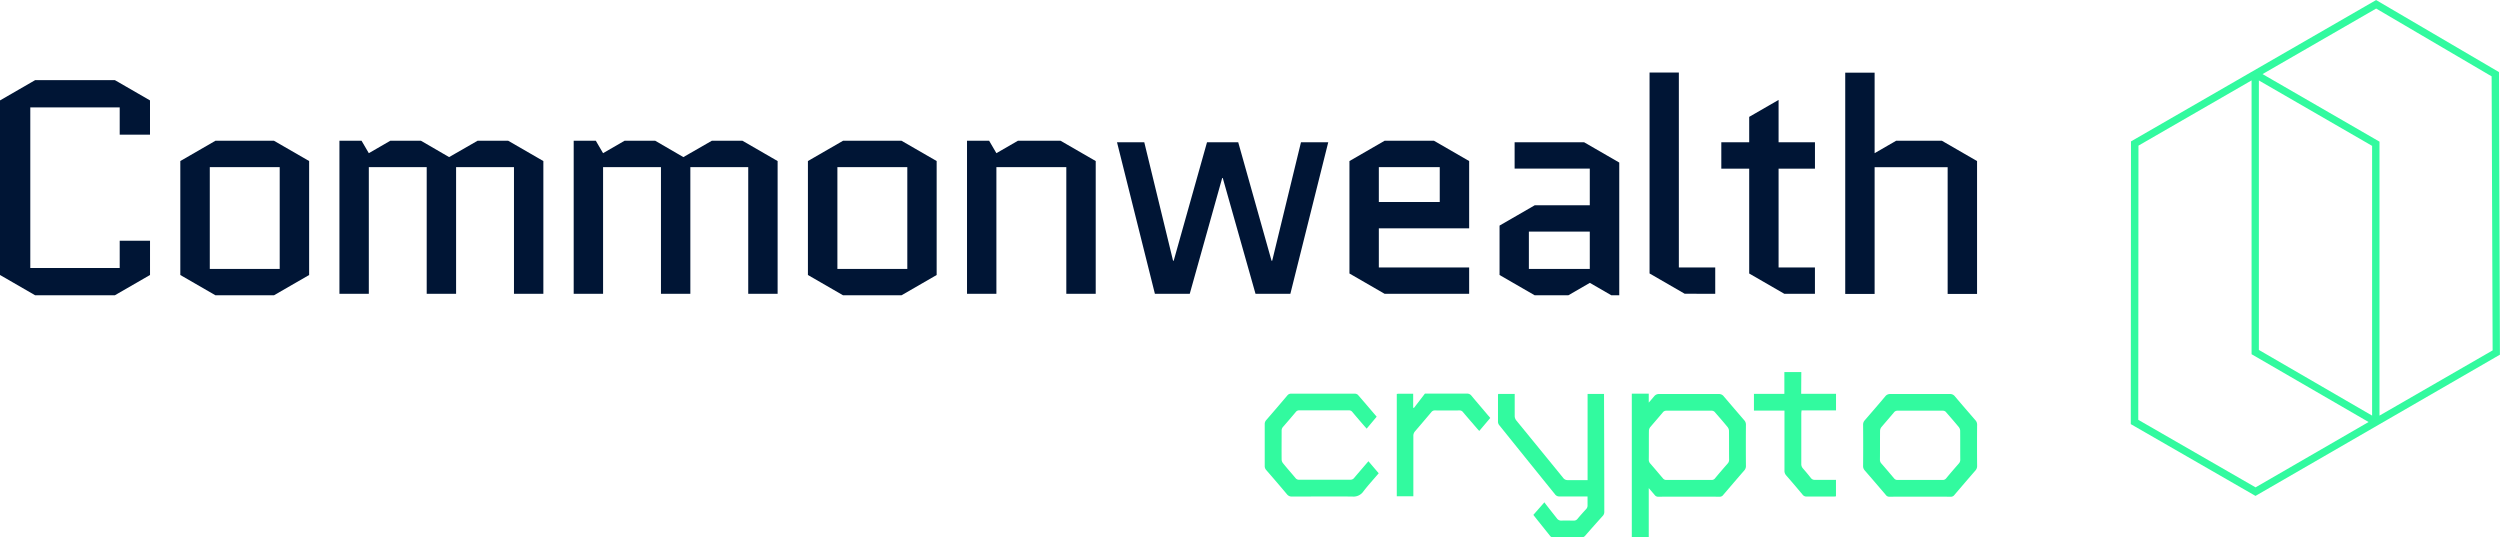 <svg xmlns="http://www.w3.org/2000/svg" width="118" height="25.364" viewBox="0 0 118 25.364"><g transform="translate(-159.32 356.697)"><path d="M160.979-338.231l-1.659.958v8.239l1.659.958h3.762l1.66-.958v-1.617H164.97v1.287h-4.22v-7.581h4.22v1.287H166.4v-1.616l-1.66-.958Z" transform="translate(0 -14.684)" fill="#001535"></path><path d="M202.526-324.266l-1.659.958v5.379l1.659.958h2.761l1.66-.958v-5.379l-1.66-.958Zm3.032,6.051h-3.3v-4.806h3.3Z" transform="translate(-33.036 -25.788)" fill="#001535"></path><path d="M244.05-324.266l-1.344.772-1.33-.772h-1.445l-1.015.587-.343-.587h-1.044v7.224h1.387v-5.979h2.732v5.979h1.387v-5.979h2.732v5.979h1.387v-6.265l-1.659-.958Z" transform="translate(-62.188 -25.788)" fill="#001535"></path><path d="M298.028-324.266l-1.344.772-1.33-.772h-1.445l-1.015.587-.343-.587h-1.044v7.224h1.387v-5.979h2.732v5.979h1.387v-5.979h2.732v5.979h1.387v-6.265l-1.659-.958Z" transform="translate(-105.109 -25.788)" fill="#001535"></path><path d="M347.143-324.266l-1.659.958v5.379l1.659.958H349.9l1.66-.958v-5.379l-1.66-.958Zm3.032,6.051h-3.3v-4.806h3.3Z" transform="translate(-148.03 -25.788)" fill="#001535"></path><path d="M384.545-324.266l-1.016.587-.343-.587h-1.044v7.224h1.387v-5.979h3.3v5.979h1.388v-6.265l-1.66-.958Z" transform="translate(-177.179 -25.788)" fill="#001535"></path><path d="M426.676-323.916h-1.287l-1.359,5.593H424l-1.573-5.593h-1.473l-1.573,5.593h-.029l-1.359-5.593h-1.287l1.788,7.152h1.645l1.531-5.464h.028l1.545,5.464h1.645Z" transform="translate(-204.663 -26.066)" fill="#001535"></path><path d="M475.915-318.286h-4.263v-1.845h4.263v-3.176l-1.659-.958h-2.332l-1.659.958V-318l1.659.958h3.991Zm-4.263-4.734h2.875v1.644h-2.875Z" transform="translate(-247.251 -25.788)" fill="#001535"></path><path d="M505.547-323.916v1.244h3.548v1.731h-2.6l-1.659.958v2.332l1.659.958h1.588l1.015-.587,1.016.587h.372v-6.265l-1.659-.958Zm3.548,5.979h-2.875V-319.7h2.875Z" transform="translate(-274.737 -26.066)" fill="#001535"></path><path d="M542.5-329.535v-1.244h-1.717v-9.2H539.4v9.484l1.659.958Z" transform="translate(-302.221 -13.295)" fill="#001535"></path><path d="M558.921-324.538h1.445v-1.244H558.65v-4.663h1.717v-1.244H558.65v-2l-1.387.8v1.2h-1.316v1.244h1.316v4.949Z" transform="translate(-315.381 -18.292)" fill="#001535"></path><path d="M586.91-336.759l-1.016.587v-3.8h-1.387v10.442h1.387v-5.979h3.447v5.979h1.388V-335.8l-1.659-.958Z" transform="translate(-338.092 -13.295)" fill="#001535"></path><path d="M508.728-265.925v4.067c-.322,0-.626,0-.93,0a.254.254,0,0,1-.225-.109q-1.1-1.351-2.2-2.695a.346.346,0,0,1-.085-.242c0-.335,0-.67,0-1.021h-.777a.18.18,0,0,0-.012.039c0,.43,0,.86,0,1.289a.271.271,0,0,0,.064.152q1.312,1.63,2.628,3.258a.241.241,0,0,0,.212.1c.389,0,1.266,0,1.323,0,0,.155,0,.286,0,.416a.24.24,0,0,1-.068.183c-.138.151-.275.3-.406.46a.217.217,0,0,1-.191.081c-.184,0-.368-.006-.551,0a.246.246,0,0,1-.227-.1c-.172-.219-.569-.716-.593-.763l-.521.593c.012.024.537.676.789.992a.184.184,0,0,0,.162.072c.436,0,.872,0,1.308,0a.226.226,0,0,0,.19-.084q.408-.469.825-.93a.269.269,0,0,0,.074-.2c0-1.814-.013-5.559-.013-5.559Z" transform="translate(-274.474 -72.178)" fill="#32fa9f"></path><path d="M454.966-262a.219.219,0,0,1-.187.088q-1.206,0-2.411,0a.2.2,0,0,1-.174-.081c-.195-.234-.4-.462-.589-.7a.29.29,0,0,1-.064-.167c-.005-.456,0-.912,0-1.368a.259.259,0,0,1,.07-.183q.3-.343.594-.693a.2.2,0,0,1,.173-.083q1.166,0,2.332,0a.2.2,0,0,1,.173.082c.188.226.38.448.572.67.03.035.062.067.1.112l.472-.564c-.3-.349-.589-.693-.886-1.032a.22.22,0,0,0-.151-.054c-1,0-2,0-2.994,0a.219.219,0,0,0-.188.086q-.492.583-.993,1.159a.28.28,0,0,0-.072.2q0,.983,0,1.965a.28.28,0,0,0,.076.2c.327.376.652.754.972,1.136a.28.28,0,0,0,.241.109c.951,0,1.9-.01,2.852,0a.563.563,0,0,0,.514-.24c.226-.295.478-.569.725-.858l-.485-.569C455.4-262.508,455.181-262.255,454.966-262Z" transform="translate(-231.728 -72.142)" fill="#32fa9f"></path><path d="M565.725-270.965h-.8v1.029h-1.436v.789h1.441v.2q0,1.313,0,2.625a.32.32,0,0,0,.076.229q.393.45.776.91a.232.232,0,0,0,.2.095c.42,0,.84,0,1.26,0,.04,0,.08-.007.119-.011v-.778c-.338,0-.664,0-.989,0a.223.223,0,0,1-.2-.093c-.119-.153-.244-.3-.372-.448a.3.3,0,0,1-.076-.214c0-.791,0-1.582,0-2.373,0-.045.008-.089.013-.15h1.626v-.783h-1.644Z" transform="translate(-321.383 -68.171)" fill="#32fa9f"></path><path d="M484.716-265.877a.247.247,0,0,0-.215-.1c-.567,0-1.135,0-1.7,0h-.282L482-265.3l-.035-.014v-.657h-.709a.433.433,0,0,0-.065.011v4.828h.782v-.2c0-.88,0-1.761,0-2.641a.319.319,0,0,1,.081-.227c.258-.3.513-.6.766-.9a.2.2,0,0,1,.172-.084q.575.006,1.15,0a.2.2,0,0,1,.174.08c.212.253.43.5.645.752.036.042.075.083.123.136l.519-.612c-.037-.046-.065-.083-.1-.118C485.246-265.254,484.977-265.563,484.716-265.877Z" transform="translate(-255.943 -72.141)" fill="#32fa9f"></path><path d="M592.951-265.8a.279.279,0,0,0-.24-.106h-2.8a.28.28,0,0,0-.24.106c-.318.38-.648.76-.972,1.134a.3.3,0,0,0-.078.2q.009.981,0,1.961a.3.3,0,0,0,.073.2c.335.385.665.771.995,1.157a.207.207,0,0,0,.185.09c.436-.006,2.442-.006,2.876,0a.207.207,0,0,0,.185-.09c.329-.385.659-.771.995-1.157a.3.3,0,0,0,.073-.2q-.008-.981,0-1.961a.3.3,0,0,0-.078-.2C593.6-265.041,593.27-265.421,592.951-265.8Zm.184,3.179c-.2.229-.4.458-.592.693a.2.2,0,0,1-.173.078h-2.116a.2.2,0,0,1-.173-.078c-.2-.235-.391-.464-.592-.693a.256.256,0,0,1-.073-.184c.006-.458,0-.911.006-1.369a.308.308,0,0,1,.061-.168c.2-.235.4-.464.592-.693a.2.2,0,0,1,.173-.084h2.128a.2.2,0,0,1,.173.084c.2.229.4.458.592.693a.308.308,0,0,1,.062.168c.005.458,0,.911.005,1.369A.257.257,0,0,1,593.135-262.622Z" transform="translate(-341.363 -72.193)" fill="#32fa9f"></path><path d="M539.677-265.858a.279.279,0,0,0-.24-.106h-2.8a.28.28,0,0,0-.24.106c-.085.1-.171.2-.257.3v-.423h-.8v6.781h.8v-2.324l.274.318a.207.207,0,0,0,.185.09c.435-.006,2.442-.006,2.876,0a.206.206,0,0,0,.184-.09c.33-.385.659-.771.995-1.157a.3.3,0,0,0,.073-.2q-.008-.981,0-1.961a.3.3,0,0,0-.078-.2C540.325-265.1,540-265.478,539.677-265.858Zm.184,3.179c-.2.229-.4.458-.592.693a.2.2,0,0,1-.173.078h-2.116a.2.2,0,0,1-.173-.078c-.2-.235-.391-.464-.592-.693a.256.256,0,0,1-.073-.184c.006-.458,0-.911.006-1.369a.307.307,0,0,1,.061-.168c.2-.235.4-.464.592-.693a.2.2,0,0,1,.173-.084H539.1a.2.2,0,0,1,.173.084c.2.229.4.458.592.693a.308.308,0,0,1,.062.168c.006.458,0,.911.006,1.369A.257.257,0,0,1,539.861-262.679Z" transform="translate(-298.999 -72.135)" fill="#32fa9f"></path><path d="M667.7-353.294l-5.8-3.4-11.569,6.671-.01,13.344,5.886,3.389,11.537-6.666Zm-11.489,19.6-5.537-3.188.009-12.941,5.339-3.079v12.924l5.523,3.2Zm5.5-3.386-5.344-3.1V-352.9l5.344,3.088Zm.349,0v-12.931L656.54-353.2l5.363-3.093,5.45,3.2.047,12.934Z" transform="translate(-390.428 0)" fill="#32fa9f"></path></g></svg>